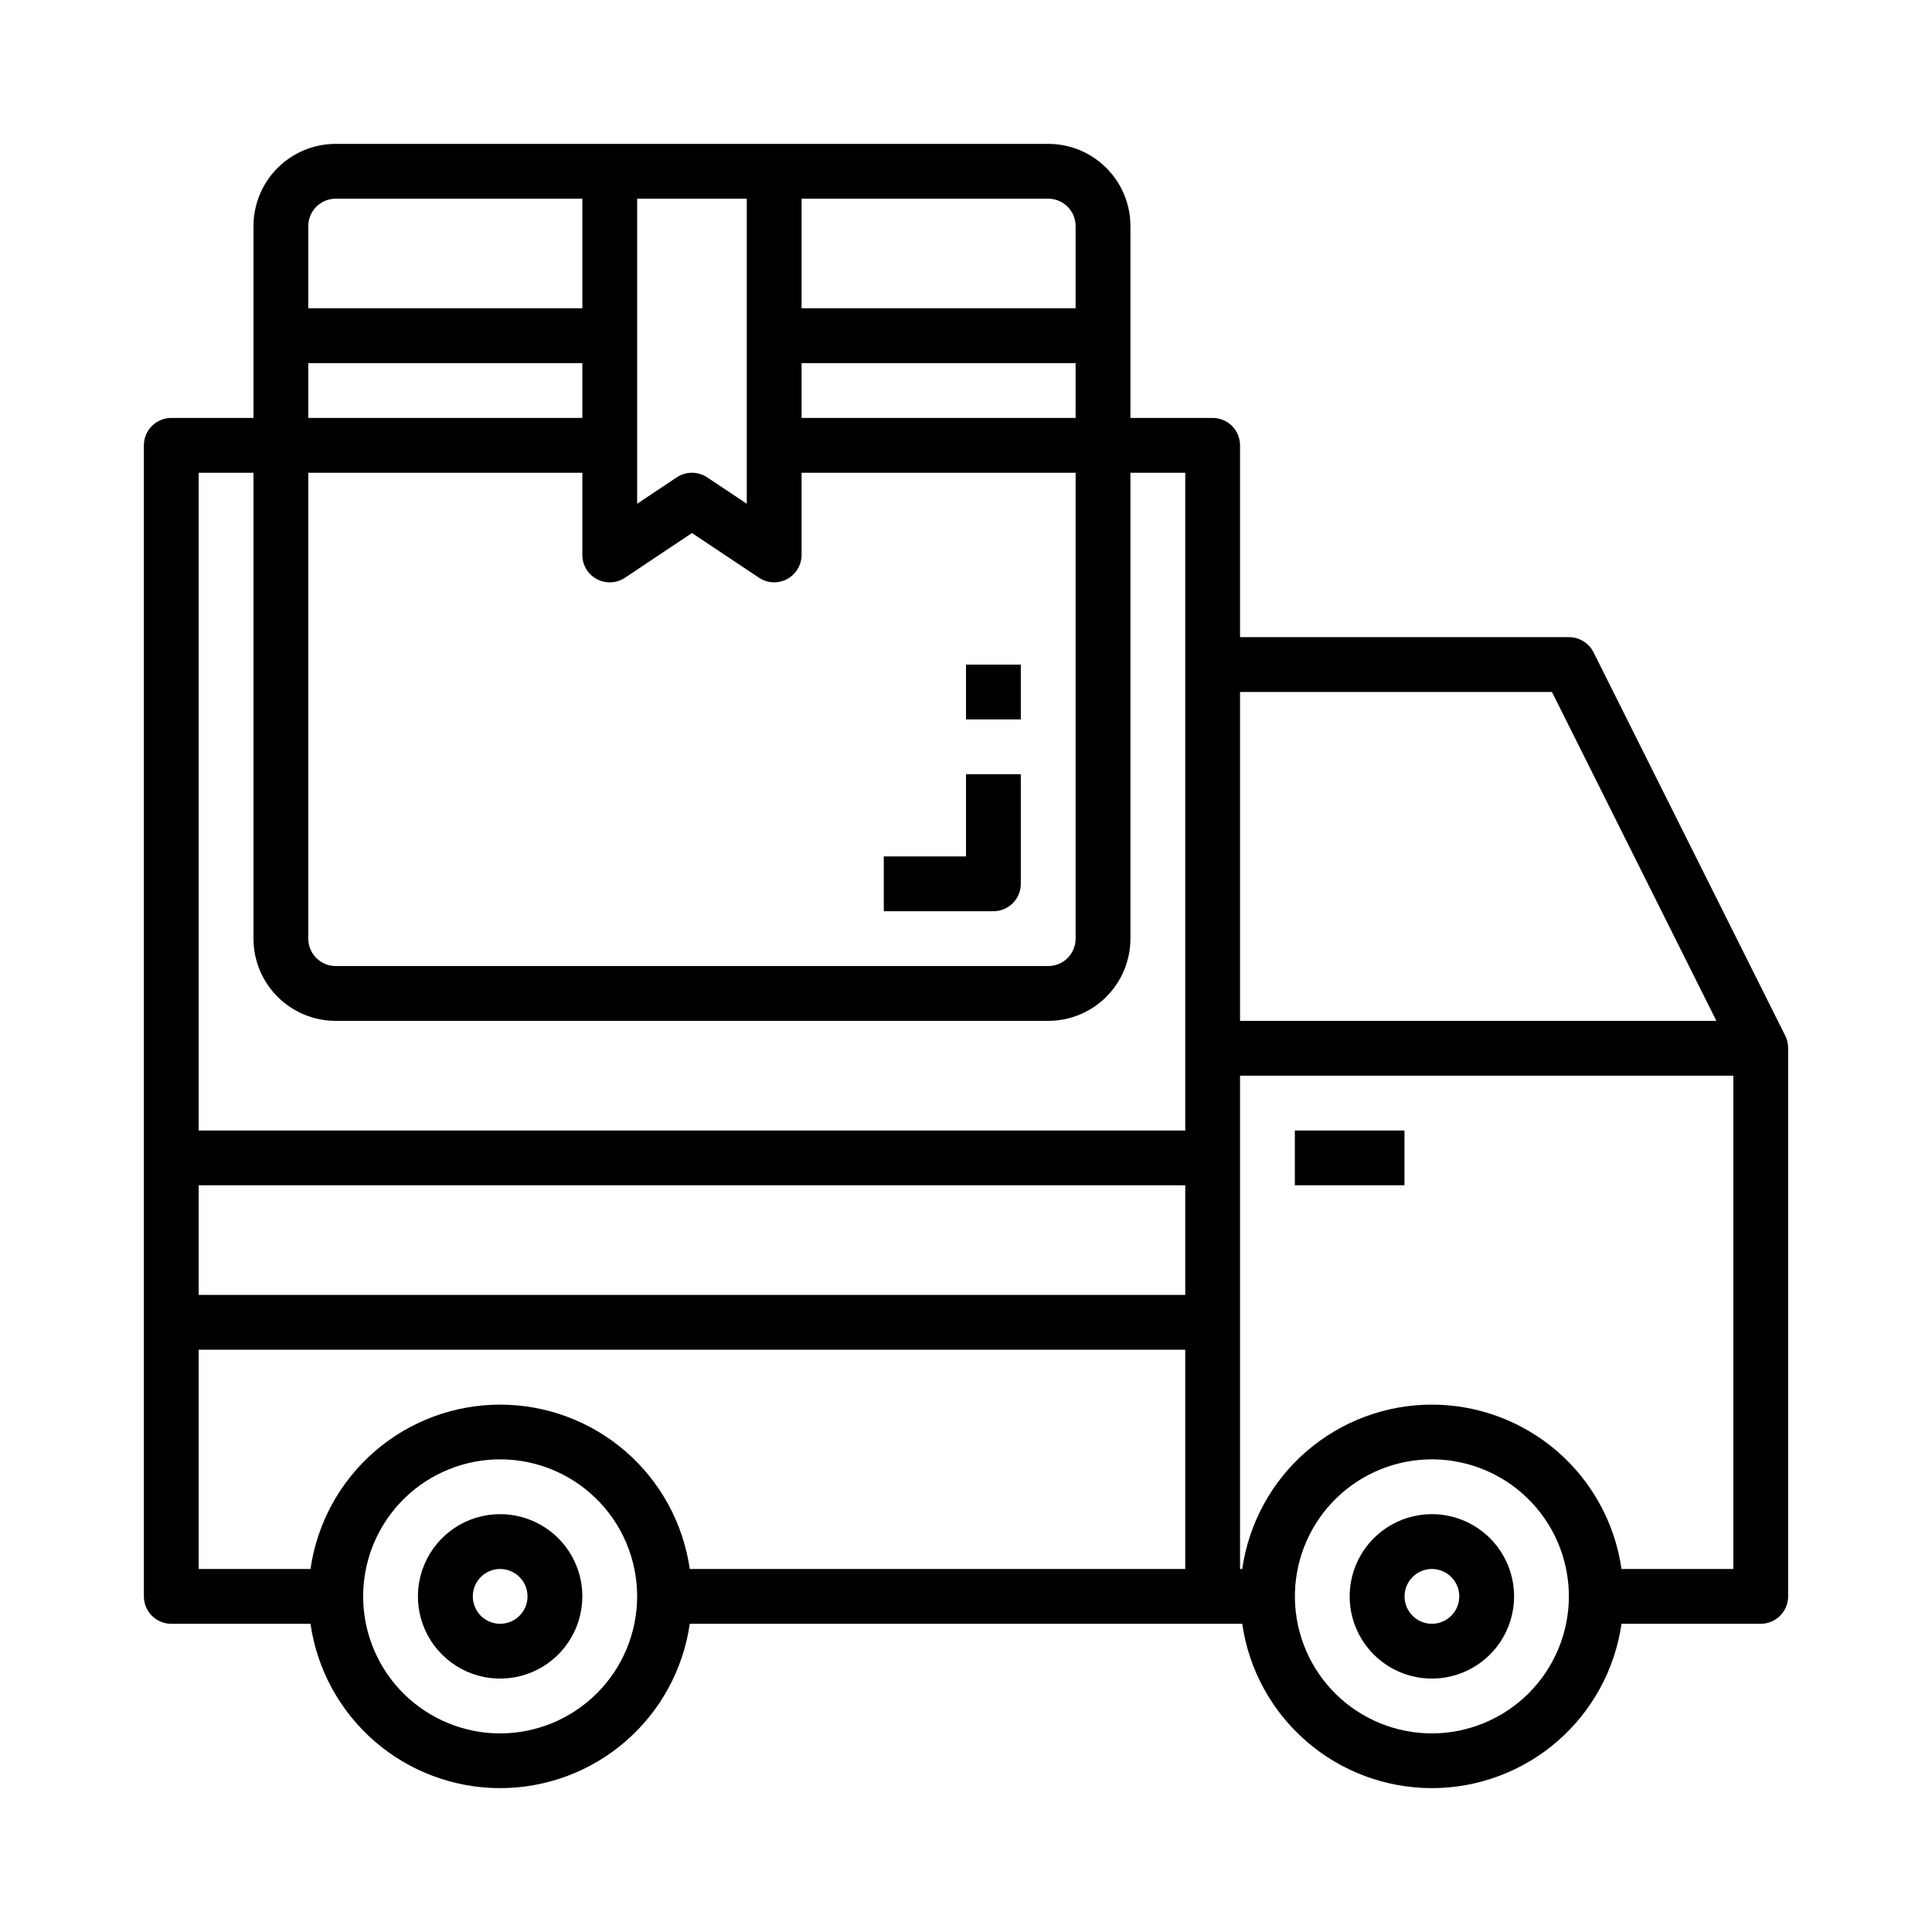 <svg viewBox="0 0 94 94" xmlns="http://www.w3.org/2000/svg">
<path d="M16.333 7C15.808 7 15.288 7.103 14.803 7.304C14.317 7.506 13.876 7.8 13.505 8.172C13.133 8.543 12.839 8.984 12.638 9.469C12.437 9.955 12.333 10.475 12.333 11V20.334H8.333C8.158 20.334 7.985 20.369 7.823 20.436C7.661 20.503 7.514 20.601 7.391 20.725C7.267 20.848 7.168 20.995 7.101 21.157C7.034 21.319 7 21.492 7 21.668V77.671C7 78.024 7.14 78.363 7.391 78.614C7.641 78.864 7.98 79.004 8.333 79.004H15.107C15.426 81.224 16.534 83.254 18.229 84.723C19.924 86.192 22.091 87 24.333 87C26.576 87 28.743 86.192 30.438 84.723C32.133 83.254 33.241 81.224 33.56 79.004H60.44C60.759 81.224 61.867 83.254 63.562 84.723C65.257 86.192 67.424 87 69.667 87C71.909 87 74.076 86.192 75.771 84.723C77.466 83.254 78.574 81.224 78.893 79.004H85.667C86.02 79.004 86.359 78.864 86.609 78.614C86.859 78.363 87 78.024 87 77.671V51.002C87.002 50.796 86.957 50.592 86.867 50.406L77.533 31.739C77.422 31.516 77.251 31.329 77.038 31.199C76.826 31.068 76.582 31 76.333 31.001H60.333V21.668C60.333 21.492 60.299 21.319 60.232 21.157C60.165 20.995 60.067 20.848 59.943 20.725C59.819 20.601 59.672 20.503 59.51 20.436C59.348 20.369 59.175 20.334 59 20.334H55V11C55 10.475 54.897 9.955 54.696 9.469C54.495 8.984 54.2 8.543 53.828 8.172C53.457 7.8 53.016 7.506 52.531 7.304C52.045 7.103 51.525 7 51 7H16.333ZM16.333 9.667H28.333V15.001H15V11C15 10.825 15.034 10.652 15.101 10.49C15.168 10.328 15.267 10.181 15.39 10.057C15.514 9.934 15.661 9.835 15.823 9.768C15.985 9.701 16.158 9.667 16.333 9.667ZM31 9.667H36.333V24.51L34.407 23.225C34.188 23.079 33.93 23.001 33.667 23.001C33.403 23.001 33.146 23.079 32.927 23.225L31 24.51V9.667ZM39 9.667H51C51.175 9.667 51.348 9.701 51.51 9.768C51.672 9.835 51.819 9.934 51.943 10.057C52.067 10.181 52.165 10.328 52.232 10.49C52.299 10.652 52.333 10.825 52.333 11V15.001H39V9.667ZM15 17.667H28.333V20.334H15V17.667ZM39 17.667H52.333V20.334H39V17.667ZM9.667 23.001H12.333V45.669C12.333 46.73 12.755 47.747 13.505 48.497C14.255 49.248 15.273 49.669 16.333 49.669H51C52.061 49.669 53.078 49.248 53.828 48.497C54.578 47.747 55 46.73 55 45.669V23.001H57.667V55.003H9.667V23.001ZM15 23.001H28.333V27.001C28.333 27.242 28.399 27.479 28.523 27.686C28.647 27.894 28.825 28.063 29.038 28.177C29.25 28.291 29.49 28.345 29.731 28.333C29.972 28.321 30.206 28.244 30.407 28.111L33.667 25.934L36.927 28.108C37.127 28.242 37.361 28.319 37.601 28.331C37.842 28.342 38.082 28.289 38.294 28.175C38.507 28.061 38.685 27.892 38.809 27.686C38.934 27.479 38.999 27.242 39 27.001V23.001H52.333V45.669C52.333 46.023 52.193 46.362 51.943 46.612C51.693 46.862 51.354 47.002 51 47.002H16.333C15.98 47.002 15.641 46.862 15.39 46.612C15.14 46.362 15 46.023 15 45.669V23.001ZM47 32.335V35.002H49.667V32.335H47ZM60.333 33.668H75.509L83.509 49.669H60.333V33.668ZM47 37.668V41.669H43V44.335H48.333C48.508 44.335 48.682 44.301 48.843 44.234C49.005 44.167 49.152 44.069 49.276 43.945C49.4 43.821 49.498 43.674 49.565 43.512C49.632 43.35 49.667 43.177 49.667 43.002V37.668H47ZM60.333 52.336H84.333V76.337H78.893C78.574 74.117 77.466 72.087 75.771 70.618C74.076 69.15 71.909 68.341 69.667 68.341C67.424 68.341 65.257 69.15 63.562 70.618C61.867 72.087 60.759 74.117 60.44 76.337H60.333L60.333 52.336ZM63 55.003V57.669H68.333V55.003H63ZM9.667 57.669H57.667V63.003H9.667V57.669ZM9.667 65.67H57.667V76.337H33.56C33.241 74.117 32.133 72.087 30.438 70.618C28.743 69.15 26.576 68.341 24.333 68.341C22.091 68.341 19.924 69.15 18.229 70.618C16.534 72.087 15.426 74.117 15.107 76.337H9.667V65.67ZM24.056 71.009C24.954 70.972 25.85 71.117 26.691 71.434C27.532 71.752 28.3 72.237 28.948 72.859C29.597 73.481 30.113 74.228 30.466 75.055C30.818 75.882 31 76.772 31 77.671C30.998 79.438 30.295 81.133 29.045 82.383C27.795 83.632 26.101 84.335 24.333 84.338C22.59 84.337 20.916 83.653 19.67 82.433C18.424 81.213 17.707 79.553 17.67 77.809C17.634 76.066 18.282 74.378 19.476 73.106C20.67 71.835 22.314 71.083 24.056 71.009ZM69.389 71.009C70.287 70.972 71.184 71.117 72.024 71.434C72.865 71.752 73.633 72.237 74.281 72.859C74.93 73.481 75.446 74.228 75.799 75.055C76.151 75.882 76.333 76.772 76.333 77.671C76.331 79.438 75.628 81.133 74.378 82.383C73.129 83.632 71.434 84.335 69.667 84.338C67.923 84.337 66.249 83.653 65.003 82.433C63.758 81.213 63.04 79.553 63.004 77.809C62.967 76.066 63.615 74.378 64.809 73.106C66.003 71.835 67.647 71.083 69.389 71.009H69.389ZM24.333 73.67C23.542 73.67 22.769 73.905 22.111 74.345C21.453 74.784 20.941 75.409 20.638 76.14C20.335 76.871 20.256 77.675 20.41 78.451C20.564 79.227 20.945 79.94 21.505 80.499C22.064 81.059 22.777 81.44 23.553 81.594C24.329 81.748 25.133 81.669 25.864 81.366C26.595 81.064 27.22 80.551 27.659 79.893C28.099 79.235 28.333 78.462 28.333 77.671C28.333 77.145 28.23 76.625 28.029 76.14C27.828 75.654 27.533 75.213 27.162 74.842C26.79 74.471 26.349 74.176 25.864 73.975C25.379 73.774 24.859 73.67 24.333 73.67ZM69.667 73.67C68.876 73.67 68.102 73.905 67.444 74.345C66.787 74.784 66.274 75.409 65.971 76.14C65.668 76.871 65.589 77.675 65.743 78.451C65.898 79.227 66.279 79.94 66.838 80.499C67.398 81.059 68.11 81.44 68.886 81.594C69.662 81.748 70.466 81.669 71.197 81.366C71.928 81.064 72.553 80.551 72.993 79.893C73.432 79.235 73.667 78.462 73.667 77.671C73.667 76.61 73.245 75.592 72.495 74.842C71.745 74.092 70.728 73.67 69.667 73.67ZM24.278 76.338C24.458 76.331 24.637 76.36 24.805 76.424C24.973 76.487 25.127 76.584 25.256 76.709C25.386 76.833 25.489 76.982 25.56 77.148C25.63 77.313 25.667 77.491 25.667 77.671C25.667 78.024 25.526 78.363 25.276 78.614C25.026 78.864 24.687 79.004 24.333 79.004C23.985 79.003 23.651 78.866 23.402 78.622C23.154 78.378 23.011 78.046 23.004 77.698C22.997 77.35 23.126 77.013 23.364 76.759C23.602 76.505 23.93 76.354 24.278 76.338H24.278ZM69.611 76.338C69.791 76.331 69.97 76.36 70.138 76.424C70.306 76.487 70.46 76.584 70.59 76.709C70.719 76.833 70.823 76.982 70.893 77.148C70.964 77.313 71 77.491 71 77.671C71 78.024 70.859 78.363 70.609 78.614C70.359 78.864 70.02 79.004 69.667 79.004C69.318 79.003 68.984 78.866 68.736 78.622C68.488 78.378 68.344 78.046 68.337 77.698C68.33 77.35 68.459 77.013 68.698 76.759C68.936 76.505 69.264 76.354 69.612 76.338H69.611Z" />
</svg>
